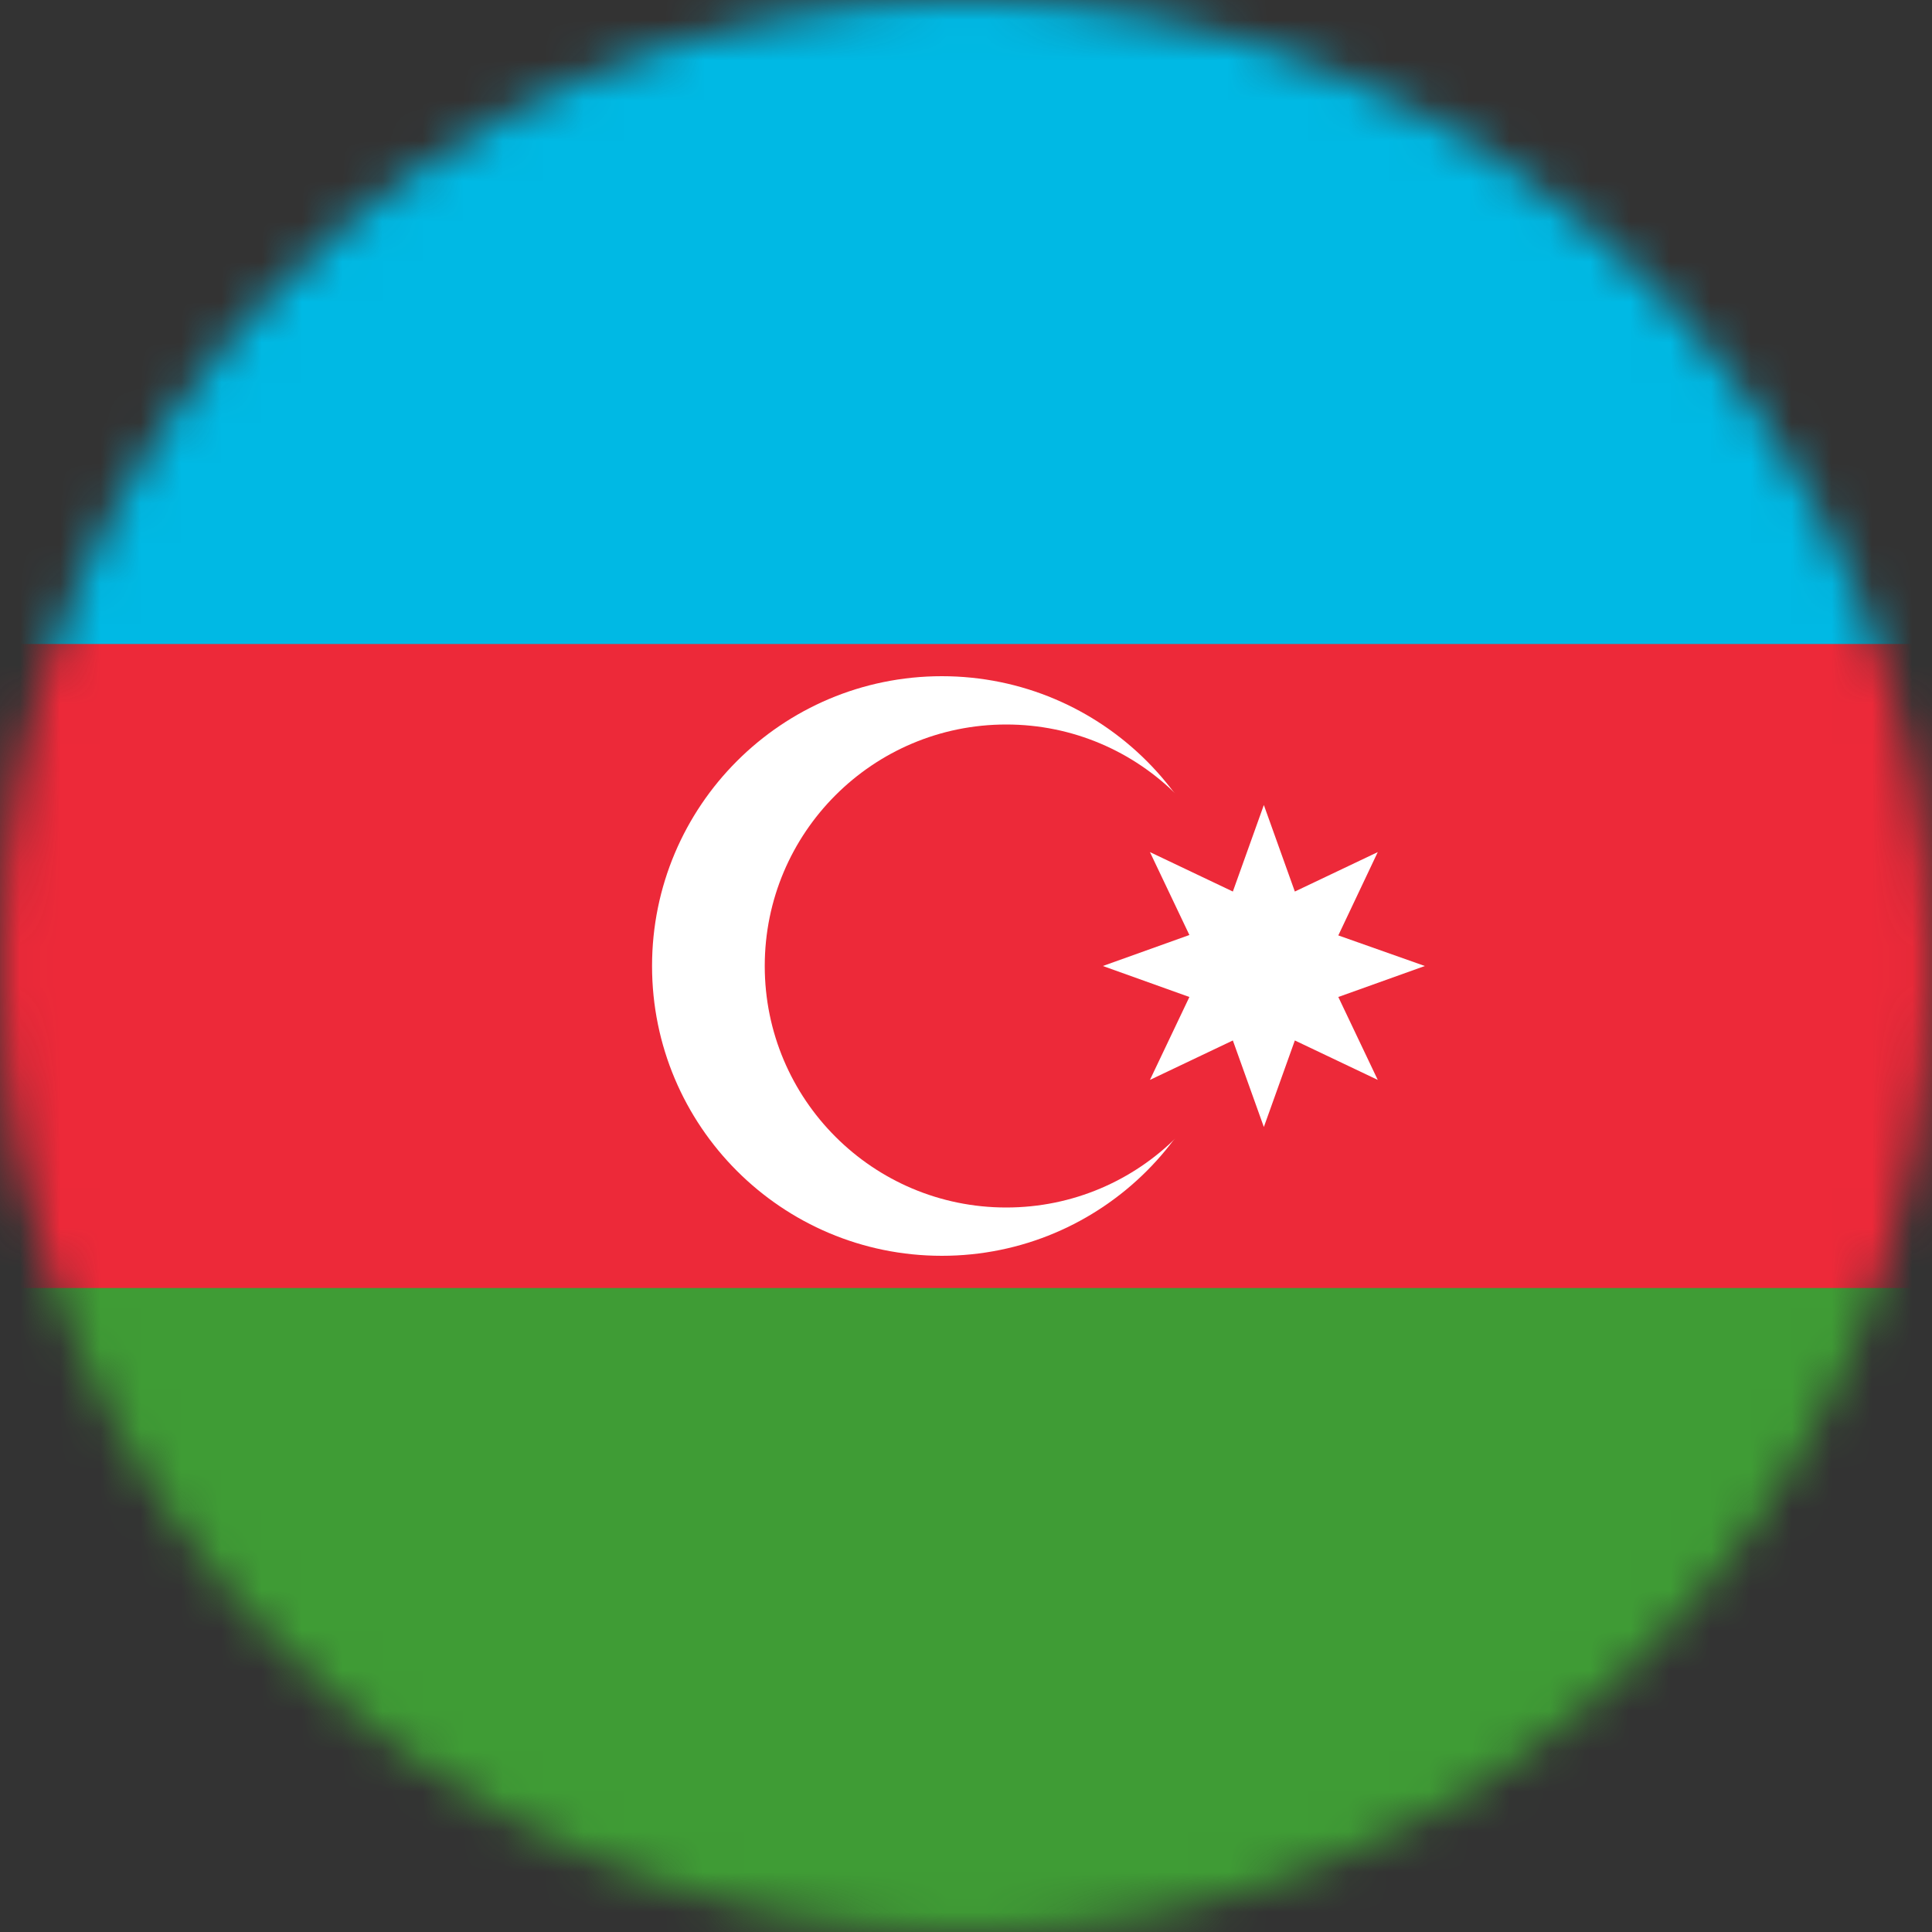<svg width="48" height="48" viewBox="0 0 48 48" fill="none" xmlns="http://www.w3.org/2000/svg">
<rect x="0" y="0" width="48" height="48" fill="#333333" stroke="none"/>
<g clip-path="url(#clip0_152_6572)">
<mask id="mask0_152_6572" style="mask-type:alpha" maskUnits="userSpaceOnUse" x="0" y="0" width="48" height="48">
<circle cx="24" cy="24" r="24" fill="#D9D9D9"/>
</mask>
<g mask="url(#mask0_152_6572)">
<g clip-path="url(#clip1_152_6572)">
<path d="M-6.99 0H57.01V48H-6.99V0Z" fill="#3F9C35"/>
<path d="M-6.99 0H57.01V32H-6.99V0Z" fill="#ED2939"/>
<path d="M-6.99 0H57.01V16H-6.99V0Z" fill="#00B9E4"/>
<path d="M23.4 31.2C27.377 31.2 30.6 27.977 30.6 24C30.6 20.024 27.377 16.8 23.4 16.8C19.424 16.8 16.2 20.024 16.2 24C16.2 27.977 19.424 31.2 23.4 31.2Z" fill="white"/>
<path d="M25 30C28.314 30 31 27.314 31 24C31 20.686 28.314 18 25 18C21.686 18 19 20.686 19 24C19 27.314 21.686 30 25 30Z" fill="#ED2939"/>
<path d="M31.4 20L32.17 22.15L34.23 21.17L33.25 23.24L35.4 24L33.25 24.77L34.23 26.83L32.17 25.85L31.4 28L30.63 25.85L28.57 26.83L29.55 24.77L27.4 24L29.55 23.23L28.57 21.17L30.63 22.15L31.4 20Z" fill="white"/>
</g>
</g>
</g>
<defs>
<clipPath id="clip0_152_6572">
<rect width="48" height="48" fill="white"/>
</clipPath>
<clipPath id="clip1_152_6572">
<rect width="64" height="48" fill="white" transform="translate(-7)"/>
</clipPath>
</defs>
</svg>
